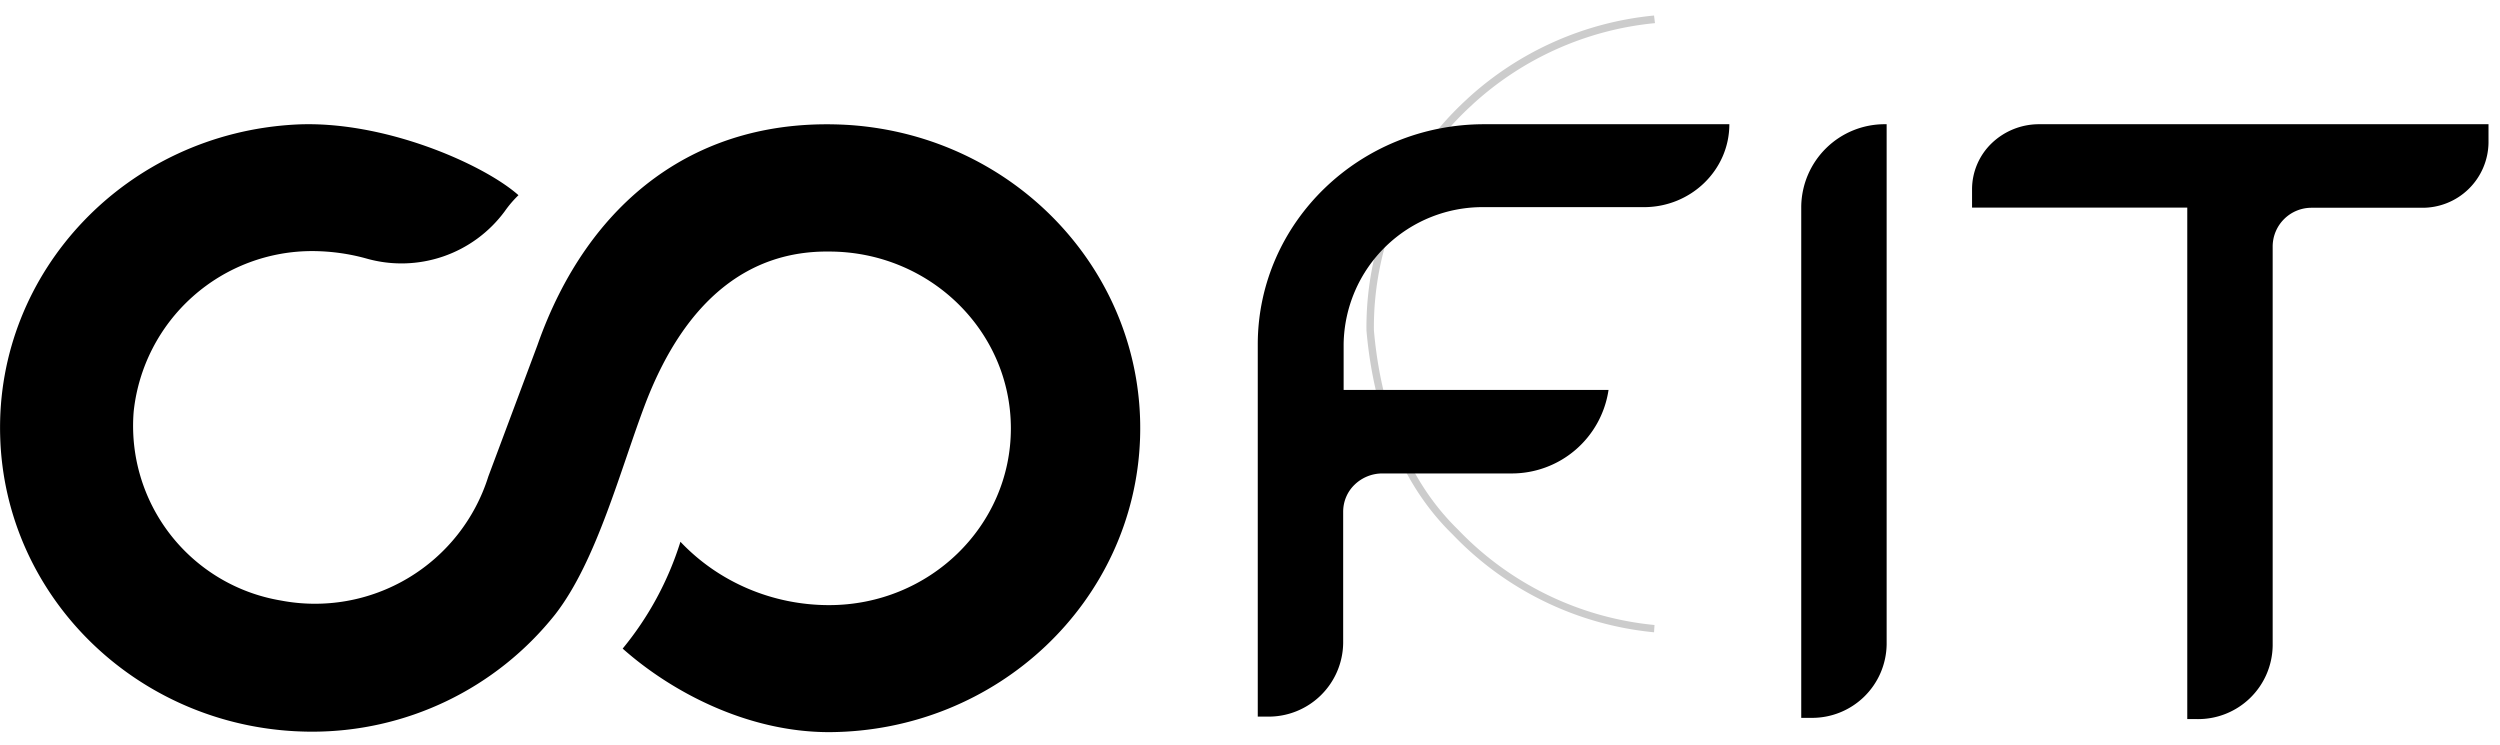 <svg xmlns="http://www.w3.org/2000/svg" xmlns:xlink="http://www.w3.org/1999/xlink" width="161" height="48" viewBox="0 0 161 48"><defs><path id="a" d="M1286.52 3247.72a20.67 20.67 0 0 1-12.95-6.28l-.06-.06c-3.95-3.87-5.18-9.26-5.51-13.1a19.88 19.88 0 0 1 6.47-14.89l.04-.04a20.7 20.7 0 0 1 12.01-5.35l.06.49a20.24 20.24 0 0 0-11.73 5.22l-.04.04a19.34 19.34 0 0 0-6.33 14.52c.32 3.74 1.52 9.01 5.36 12.78l.07.07a20.17 20.17 0 0 0 12.64 6.13z"/><path id="c" d="M1265 3251v-46h25v46zm21.55-3.75a20.17 20.17 0 0 1-12.64-6.13l-.07-.07c-3.84-3.77-5.04-9.04-5.36-12.78a19.34 19.34 0 0 1 6.33-14.52l.04-.04a20.24 20.24 0 0 1 11.73-5.22l-.06-.49a20.7 20.7 0 0 0-12.01 5.35l-.04.04a19.88 19.88 0 0 0-6.47 14.89c.33 3.84 1.56 9.23 5.51 13.1l.06.06c3.4 3.56 8 5.8 12.95 6.28z"/><path id="f" d="M1211.45 3237.68a11.7 11.7 0 0 1-13.38 7.99 11.4 11.4 0 0 1-9.46-12.18 11.56 11.56 0 0 1 11.57-10.32c1.16.01 2.31.17 3.42.48a8.26 8.26 0 0 0 8.91-3.05c.26-.37.55-.71.88-1.03-2.27-2.01-8.7-4.84-14.34-4.55-10.87.57-19.31 9.43-19.04 20.01.26 10.58 9.12 19.04 20.01 19.09a19.98 19.98 0 0 0 15.74-7.56c2.69-3.47 4.2-9.37 5.83-13.64 2.6-6.72 6.72-9.78 11.8-9.72 6.47 0 11.71 5.1 11.71 11.39 0 6.29-5.24 11.38-11.71 11.38-3.64 0-7.11-1.48-9.57-4.08a20.37 20.37 0 0 1-3.72 6.88c3.13 2.78 8.02 5.38 13.3 5.38 10.83-.05 19.67-8.42 20.02-18.94.35-10.53-7.93-19.43-18.73-20.16-9.85-.61-16.85 4.98-20.08 14.18z"/><path id="g" d="M1296 3220.3v32.93h.63a4.8 4.8 0 0 0 4.87-4.73V3215h-.09a5.37 5.37 0 0 0-5.41 5.3z"/><path id="h" d="M1261 3229.12v24.03h.63a4.8 4.8 0 0 0 4.87-4.73v-8.46c0-.66.26-1.29.74-1.75a2.57 2.57 0 0 1 1.79-.72h8.27a6.3 6.3 0 0 0 6.29-5.38h-17.06v-2.95a8.95 8.95 0 0 1 9.07-8.82h10.27c3.03 0 5.5-2.39 5.5-5.34h-15.76c-8.04-.01-14.57 6.3-14.61 14.12z"/><path id="i" d="M1307 3219.18v1.19h13.86v32.94h.63a4.8 4.8 0 0 0 4.87-4.73v-25.73a2.5 2.5 0 0 1 2.53-2.47h7.06a4.25 4.25 0 0 0 4.31-4.19V3215h-28.94a4.4 4.4 0 0 0-3.05 1.22 4.12 4.12 0 0 0-1.27 2.96z"/><linearGradient id="b" x1="1316.91" x2="1478.55" y1="3255.67" y2="3472.68" gradientUnits="userSpaceOnUse"><stop offset="0"/><stop offset="1"/></linearGradient><filter id="d" width="200%" height="200%" x="-50%" y="-50%"><feGaussianBlur in="SourceGraphic" result="FeGaussianBlur1077Out" stdDeviation="1.5 1.5"/></filter><mask id="e"><use fill="#000" xlink:href="#a"/></mask></defs><g opacity=".2" transform="translate(-1180 -3207)"><use fill="url(#b)" xlink:href="#a"/><use fill="#000" fill-opacity=".2" stroke="#fff" stroke-opacity=".2" stroke-width="0" filter="url(#d)" mask="url(&quot;#e&quot;)" xlink:href="#c"/></g><g transform="translate(-1180 -3207)"><use fill="#000" xlink:href="#f"/></g><g transform="translate(-1180 -3207)"><use fill="#000" xlink:href="#g"/></g><g transform="translate(-1180 -3207)"><use fill="#000" xlink:href="#h"/></g><g transform="translate(-1180 -3207)"><use fill="#000" xlink:href="#i"/></g></svg>